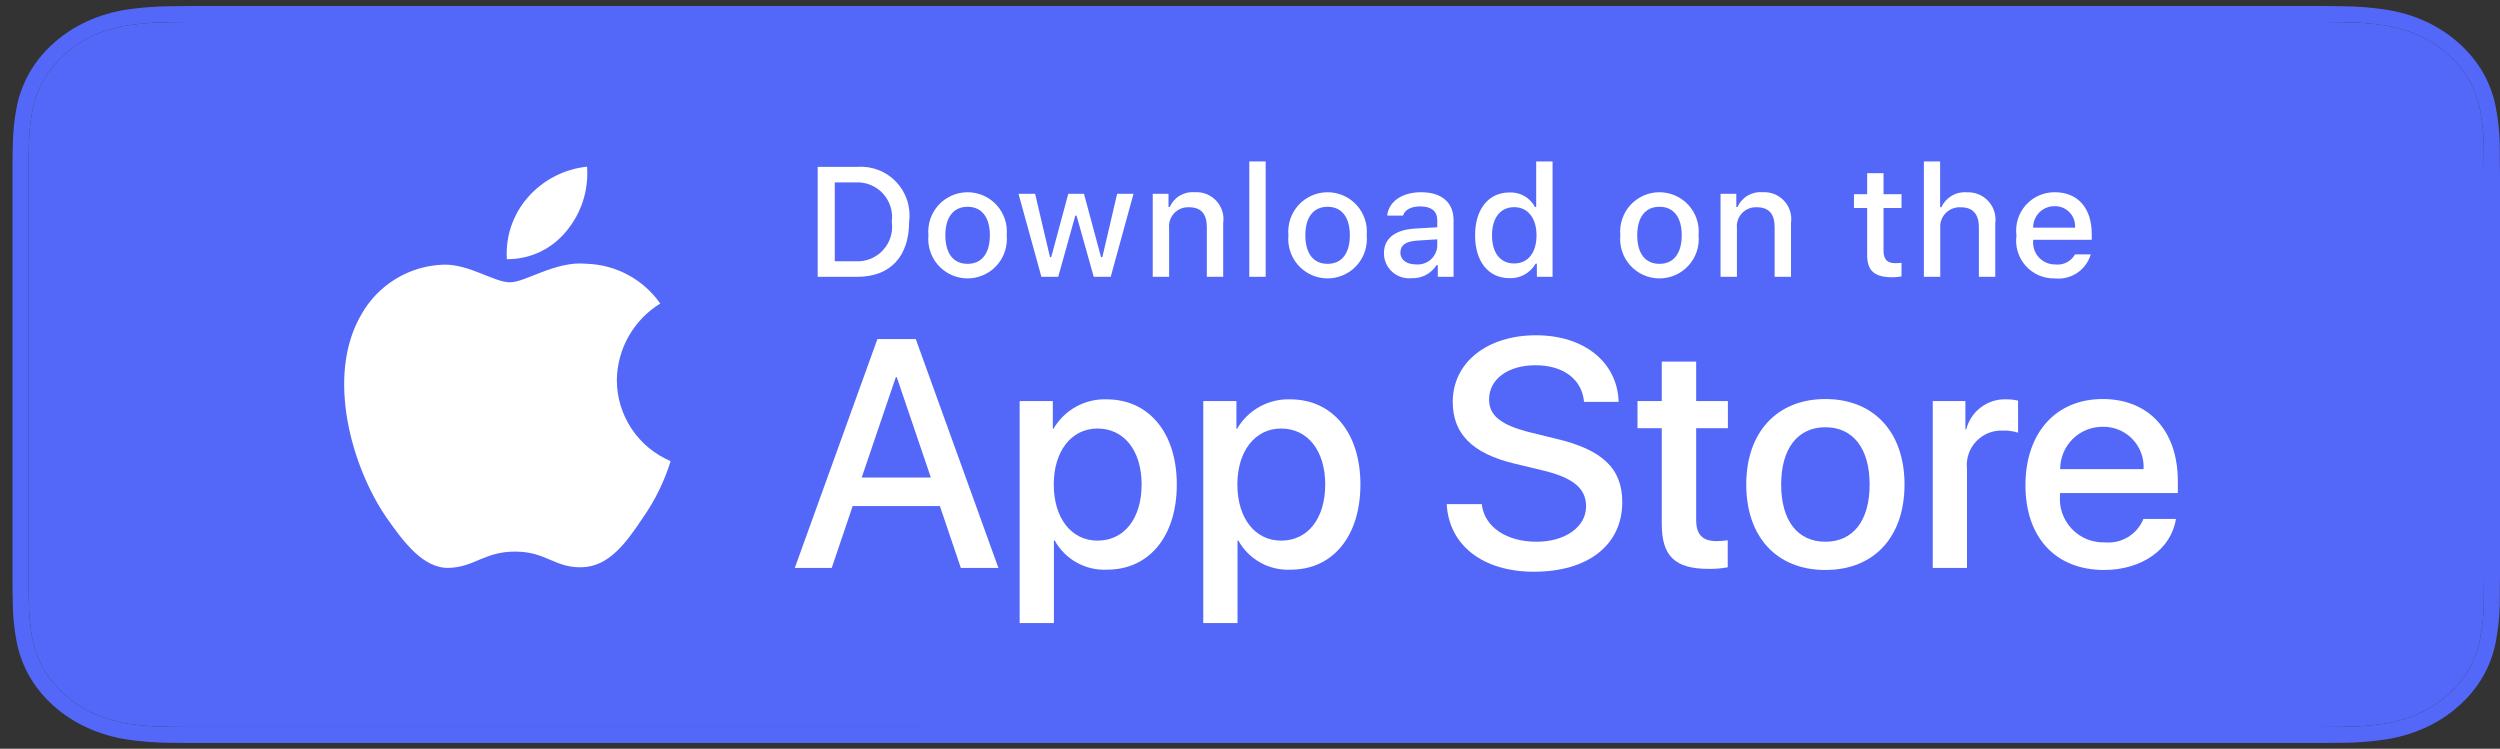 <svg width="197" height="59" viewBox="0 0 197 59" fill="none" xmlns="http://www.w3.org/2000/svg">
<rect x="0" y="0" width="197" height="59" fill="#333333" stroke="none"/>
<g clip-path="url(#clip0_453_666)">
<path fill-rule="evenodd" clip-rule="evenodd" d="M16.604 0.472H181.391C181.979 0.472 182.578 0.472 183.166 0.475C183.574 0.477 183.99 0.483 184.4 0.489C184.493 0.49 184.585 0.492 184.676 0.493C185.774 0.504 186.87 0.59 187.952 0.75C189.04 0.914 190.093 1.221 191.078 1.66C193.048 2.557 194.652 3.979 195.663 5.725C196.157 6.596 196.499 7.527 196.677 8.489C196.859 9.45 196.961 10.421 196.981 11.396C196.987 11.841 196.987 12.287 196.987 12.733C197 13.259 197 13.786 197 14.318V44.706C197 45.242 197 45.766 196.987 46.294C196.987 46.745 196.987 47.181 196.981 47.632C196.961 48.606 196.859 49.578 196.677 50.539C196.499 51.501 196.157 52.433 195.663 53.304C195.16 54.17 194.507 54.961 193.727 55.648C192.953 56.34 192.059 56.918 191.078 57.359C190.093 57.8 189.04 58.109 187.952 58.275C186.869 58.434 185.774 58.52 184.676 58.532C184.177 58.542 183.665 58.547 183.166 58.547C182.578 58.55 181.979 58.55 181.391 58.55H16.604C16.003 58.55 15.41 58.55 14.811 58.547C14.309 58.547 13.812 58.542 13.306 58.532C12.206 58.519 11.108 58.433 10.023 58.275C8.939 58.11 7.89 57.801 6.909 57.359C5.928 56.918 5.033 56.34 4.258 55.648C3.476 54.964 2.824 54.172 2.328 53.304C1.83 52.434 1.484 51.501 1.304 50.539C1.122 49.578 1.024 48.606 1.011 47.632C1 47.324 0.996 47.023 0.992 46.719C0.99 46.578 0.988 46.437 0.986 46.294V12.733C0.988 12.59 0.99 12.447 0.992 12.304C0.996 12.001 1 11.698 1.011 11.396C1.024 10.421 1.122 9.45 1.304 8.489C1.485 7.527 1.83 6.595 2.328 5.725C2.824 4.854 3.476 4.059 4.258 3.372C5.036 2.682 5.93 2.105 6.909 1.66C7.89 1.22 8.939 0.913 10.023 0.75C11.108 0.591 12.206 0.505 13.306 0.493C13.411 0.492 13.515 0.49 13.62 0.489C14.018 0.483 14.413 0.477 14.811 0.475C15.41 0.472 16.003 0.472 16.604 0.472ZM13.194 57.269C13.69 57.279 14.178 57.284 14.678 57.284L181.537 57.287L183.316 57.284C183.805 57.284 184.308 57.279 184.789 57.269C185.816 57.258 186.841 57.178 187.856 57.032C188.808 56.889 189.731 56.62 190.593 56.233C191.443 55.851 192.219 55.349 192.889 54.748C193.56 54.159 194.123 53.48 194.555 52.736C194.989 51.972 195.288 51.154 195.441 50.311C195.609 49.421 195.703 48.521 195.722 47.619C195.728 47.174 195.728 46.741 195.728 46.269C195.741 45.75 195.741 45.235 195.741 44.707V14.313C195.741 13.791 195.741 13.272 195.728 12.728C195.728 12.288 195.728 11.846 195.723 11.435C195.704 10.517 195.609 9.601 195.438 8.694C195.284 7.862 194.988 7.054 194.56 6.3C193.686 4.791 192.3 3.562 190.597 2.785C189.733 2.401 188.809 2.133 187.856 1.99C186.847 1.843 185.828 1.764 184.806 1.754L183.308 1.735H14.678L13.198 1.753C12.167 1.764 11.138 1.844 10.12 1.991C9.177 2.133 8.262 2.399 7.408 2.781C6.558 3.166 5.781 3.668 5.107 4.266C4.431 4.859 3.869 5.544 3.441 6.296C3.006 7.056 2.706 7.87 2.549 8.71C2.381 9.609 2.29 10.518 2.277 11.429C2.268 11.724 2.253 12.728 2.253 12.728V46.276C2.253 46.276 2.267 47.296 2.277 47.602C2.29 48.514 2.382 49.425 2.551 50.325C2.707 51.163 3.007 51.974 3.442 52.732C3.871 53.484 4.437 54.169 5.116 54.76C5.786 55.357 6.56 55.856 7.408 56.236C8.265 56.619 9.181 56.888 10.127 57.032C11.141 57.178 12.166 57.257 13.194 57.269Z" fill="#5368F8"/>
<path d="M14.678 57.284C14.178 57.284 13.69 57.278 13.194 57.269C12.166 57.257 11.141 57.178 10.127 57.032C9.181 56.888 8.265 56.619 7.408 56.236C6.56 55.856 5.786 55.357 5.116 54.76C4.437 54.169 3.871 53.484 3.442 52.731C3.007 51.974 2.707 51.163 2.551 50.325C2.382 49.425 2.29 48.514 2.277 47.602C2.267 47.296 2.253 46.276 2.253 46.276V12.728C2.253 12.728 2.268 11.724 2.277 11.429C2.29 10.518 2.381 9.609 2.549 8.71C2.706 7.87 3.006 7.056 3.441 6.296C3.869 5.544 4.431 4.859 5.107 4.266C5.781 3.668 6.558 3.166 7.408 2.781C8.262 2.399 9.177 2.133 10.12 1.991C11.138 1.844 12.167 1.764 13.198 1.753L14.678 1.735H183.308L184.806 1.754C185.828 1.764 186.847 1.843 187.856 1.99C188.809 2.133 189.733 2.401 190.597 2.785C192.3 3.562 193.686 4.791 194.56 6.3C194.988 7.054 195.284 7.861 195.438 8.694C195.609 9.601 195.704 10.517 195.723 11.435C195.728 11.846 195.728 12.288 195.728 12.728C195.741 13.272 195.741 13.791 195.741 14.313V44.707C195.741 45.235 195.741 45.75 195.728 46.269C195.728 46.741 195.728 47.174 195.722 47.619C195.703 48.521 195.609 49.421 195.441 50.311C195.288 51.154 194.989 51.972 194.555 52.736C194.123 53.48 193.56 54.159 192.889 54.748C192.219 55.349 191.443 55.851 190.593 56.233C189.731 56.62 188.808 56.889 187.856 57.032C186.841 57.178 185.816 57.258 184.789 57.269C184.308 57.278 183.805 57.284 183.316 57.284L181.537 57.287L14.678 57.284Z" fill="#5368F8"/>
<path d="M48.606 29.948C48.622 28.736 48.944 27.547 49.542 26.493C50.14 25.439 50.995 24.554 52.028 23.919C51.372 22.982 50.507 22.211 49.501 21.667C48.495 21.124 47.376 20.822 46.233 20.786C43.794 20.53 41.431 22.245 40.188 22.245C38.922 22.245 37.009 20.811 34.949 20.854C33.617 20.897 32.318 21.284 31.18 21.979C30.042 22.673 29.103 23.65 28.454 24.815C25.646 29.676 27.741 36.822 30.431 40.751C31.777 42.676 33.35 44.825 35.408 44.749C37.422 44.666 38.174 43.465 40.605 43.465C43.013 43.465 43.719 44.749 45.819 44.701C47.98 44.666 49.341 42.768 50.64 40.825C51.607 39.454 52.351 37.938 52.845 36.335C51.589 35.804 50.518 34.915 49.764 33.779C49.01 32.643 48.608 31.311 48.606 29.948Z" fill="white"/>
<path d="M44.64 18.201C45.818 16.787 46.399 14.969 46.258 13.133C44.458 13.322 42.795 14.183 41.601 15.543C41.017 16.207 40.57 16.981 40.285 17.818C40 18.655 39.883 19.541 39.94 20.424C40.841 20.433 41.731 20.238 42.545 19.853C43.359 19.468 44.076 18.903 44.64 18.201Z" fill="white"/>
<path d="M74.064 39.878H67.191L65.541 44.751H62.63L69.139 26.721H72.164L78.674 44.751H75.713L74.064 39.878ZM67.903 37.629H73.351L70.665 29.72H70.59L67.903 37.629Z" fill="white"/>
<path d="M92.732 38.179C92.732 42.264 90.546 44.889 87.246 44.889C86.41 44.932 85.579 44.74 84.848 44.333C84.116 43.926 83.514 43.322 83.11 42.589H83.048V49.1H80.349V31.605H82.961V33.792H83.011C83.433 33.062 84.046 32.461 84.783 32.052C85.52 31.642 86.354 31.441 87.197 31.468C90.533 31.468 92.732 34.105 92.732 38.179ZM89.959 38.179C89.959 35.518 88.583 33.768 86.485 33.768C84.423 33.768 83.036 35.554 83.036 38.179C83.036 40.828 84.423 42.602 86.485 42.602C88.583 42.602 89.959 40.865 89.959 38.179Z" fill="white"/>
<path d="M107.201 38.179C107.201 42.264 105.014 44.889 101.715 44.889C100.879 44.932 100.048 44.74 99.316 44.333C98.585 43.926 97.983 43.322 97.579 42.589H97.516V49.1H94.818V31.605H97.43V33.792H97.479C97.902 33.062 98.514 32.461 99.251 32.052C99.988 31.642 100.823 31.441 101.665 31.468C105.002 31.468 107.201 34.105 107.201 38.179ZM104.427 38.179C104.427 35.518 103.052 33.768 100.953 33.768C98.892 33.768 97.505 35.554 97.505 38.179C97.505 40.828 98.892 42.602 100.953 42.602C103.052 42.602 104.427 40.865 104.427 38.179Z" fill="white"/>
<path d="M116.763 39.727C116.963 41.515 118.7 42.689 121.074 42.689C123.348 42.689 124.984 41.515 124.984 39.903C124.984 38.504 123.998 37.666 121.661 37.091L119.324 36.529C116.013 35.729 114.476 34.18 114.476 31.668C114.476 28.557 117.187 26.42 121.037 26.42C124.847 26.42 127.459 28.557 127.547 31.668H124.823C124.66 29.868 123.172 28.782 120.999 28.782C118.825 28.782 117.338 29.881 117.338 31.481C117.338 32.755 118.288 33.505 120.611 34.08L122.598 34.567C126.297 35.442 127.834 36.928 127.834 39.566C127.834 42.939 125.147 45.052 120.874 45.052C116.875 45.052 114.176 42.989 114.001 39.727L116.763 39.727Z" fill="white"/>
<path d="M133.658 28.494V31.605H136.158V33.742H133.658V40.989C133.658 42.115 134.158 42.64 135.257 42.64C135.554 42.635 135.85 42.614 136.145 42.577V44.701C135.651 44.794 135.149 44.836 134.646 44.826C131.985 44.826 130.947 43.827 130.947 41.277V33.742H129.035V31.605H130.947V28.494H133.658Z" fill="white"/>
<path d="M137.605 38.179C137.605 34.043 140.041 31.444 143.84 31.444C147.651 31.444 150.076 34.043 150.076 38.179C150.076 42.326 147.664 44.914 143.84 44.914C140.017 44.914 137.605 42.326 137.605 38.179ZM147.327 38.179C147.327 35.342 146.026 33.667 143.84 33.667C141.654 33.667 140.355 35.355 140.355 38.179C140.355 41.028 141.654 42.689 143.84 42.689C146.026 42.689 147.327 41.028 147.327 38.179Z" fill="white"/>
<path d="M152.301 31.605H154.874V33.843H154.937C155.111 33.144 155.52 32.527 156.096 32.094C156.672 31.662 157.379 31.44 158.099 31.468C158.41 31.467 158.72 31.501 159.023 31.569V34.093C158.631 33.972 158.221 33.917 157.811 33.929C157.419 33.913 157.028 33.983 156.665 34.132C156.303 34.281 155.976 34.508 155.709 34.795C155.442 35.082 155.24 35.424 155.118 35.797C154.995 36.169 154.955 36.564 154.999 36.954V44.751H152.301L152.301 31.605Z" fill="white"/>
<path d="M171.464 40.89C171.101 43.276 168.777 44.914 165.804 44.914C161.98 44.914 159.606 42.352 159.606 38.241C159.606 34.118 161.992 31.444 165.69 31.444C169.327 31.444 171.614 33.942 171.614 37.928V38.852H162.33V39.016C162.287 39.499 162.348 39.987 162.507 40.445C162.667 40.904 162.923 41.323 163.258 41.675C163.592 42.028 163.998 42.304 164.447 42.488C164.897 42.671 165.381 42.757 165.866 42.739C166.504 42.799 167.144 42.651 167.691 42.318C168.238 41.985 168.662 41.484 168.902 40.89L171.464 40.89ZM162.343 36.967H168.915C168.939 36.532 168.873 36.096 168.721 35.688C168.569 35.28 168.334 34.907 168.031 34.594C167.729 34.281 167.364 34.033 166.962 33.867C166.559 33.702 166.126 33.621 165.69 33.63C165.251 33.628 164.815 33.712 164.409 33.879C164.002 34.045 163.632 34.291 163.321 34.601C163.01 34.911 162.763 35.28 162.595 35.686C162.427 36.092 162.341 36.527 162.343 36.967Z" fill="white"/>
<path d="M67.565 13.149C68.13 13.108 68.698 13.194 69.227 13.399C69.755 13.604 70.232 13.925 70.622 14.336C71.012 14.748 71.306 15.242 71.482 15.78C71.658 16.32 71.713 16.891 71.641 17.454C71.641 20.221 70.145 21.812 67.565 21.812H64.435V13.149H67.565ZM65.781 20.587H67.414C67.819 20.611 68.223 20.545 68.599 20.393C68.974 20.241 69.311 20.008 69.584 19.709C69.858 19.411 70.062 19.055 70.181 18.668C70.299 18.281 70.331 17.872 70.272 17.471C70.326 17.072 70.292 16.666 70.171 16.282C70.051 15.898 69.847 15.545 69.573 15.249C69.3 14.953 68.965 14.72 68.592 14.569C68.219 14.418 67.817 14.351 67.414 14.373H65.781V20.587Z" fill="white"/>
<path d="M73.161 18.541C73.12 18.111 73.169 17.677 73.306 17.268C73.442 16.858 73.662 16.482 73.953 16.162C74.243 15.843 74.597 15.588 74.991 15.413C75.386 15.238 75.813 15.148 76.245 15.148C76.676 15.148 77.103 15.238 77.498 15.413C77.892 15.588 78.246 15.843 78.537 16.162C78.827 16.482 79.047 16.858 79.183 17.268C79.32 17.677 79.369 18.111 79.328 18.541C79.37 18.971 79.321 19.405 79.185 19.815C79.049 20.225 78.829 20.602 78.539 20.922C78.248 21.242 77.894 21.498 77.499 21.673C77.104 21.848 76.677 21.939 76.245 21.939C75.812 21.939 75.385 21.848 74.99 21.673C74.595 21.498 74.241 21.242 73.95 20.922C73.66 20.602 73.44 20.225 73.304 19.815C73.168 19.405 73.119 18.971 73.161 18.541ZM78.001 18.541C78.001 17.123 77.364 16.294 76.247 16.294C75.125 16.294 74.494 17.123 74.494 18.541C74.494 19.969 75.125 20.791 76.247 20.791C77.364 20.791 78.001 19.963 78.001 18.541Z" fill="white"/>
<path d="M87.525 21.812H86.186L84.835 16.997H84.733L83.387 21.812H82.062L80.259 15.274H81.568L82.739 20.263H82.836L84.18 15.274H85.418L86.762 20.263H86.864L88.03 15.274H89.32L87.525 21.812Z" fill="white"/>
<path d="M90.836 15.274H92.078V16.313H92.174C92.338 15.94 92.614 15.627 92.963 15.418C93.313 15.21 93.719 15.115 94.125 15.148C94.444 15.124 94.763 15.172 95.06 15.289C95.357 15.405 95.624 15.586 95.841 15.82C96.059 16.053 96.221 16.333 96.316 16.638C96.41 16.942 96.435 17.264 96.388 17.58V21.812H95.098V17.904C95.098 16.853 94.641 16.331 93.687 16.331C93.471 16.321 93.256 16.357 93.055 16.438C92.855 16.52 92.674 16.643 92.526 16.8C92.378 16.958 92.265 17.145 92.196 17.35C92.127 17.555 92.103 17.773 92.126 17.988V21.812H90.836L90.836 15.274Z" fill="white"/>
<path d="M98.444 12.722H99.735V21.812H98.444V12.722Z" fill="white"/>
<path d="M101.528 18.541C101.487 18.111 101.536 17.677 101.673 17.268C101.809 16.858 102.029 16.482 102.32 16.162C102.61 15.843 102.964 15.588 103.359 15.413C103.753 15.238 104.18 15.148 104.612 15.148C105.044 15.148 105.47 15.238 105.865 15.413C106.26 15.588 106.614 15.843 106.904 16.162C107.195 16.482 107.415 16.858 107.551 17.268C107.687 17.677 107.737 18.111 107.696 18.541C107.737 18.971 107.689 19.405 107.553 19.815C107.417 20.225 107.197 20.602 106.906 20.922C106.616 21.242 106.262 21.498 105.867 21.673C105.471 21.848 105.044 21.939 104.612 21.939C104.18 21.939 103.752 21.848 103.357 21.673C102.962 21.498 102.608 21.242 102.318 20.922C102.027 20.602 101.807 20.225 101.671 19.815C101.535 19.405 101.486 18.971 101.528 18.541ZM106.368 18.541C106.368 17.123 105.731 16.294 104.614 16.294C103.492 16.294 102.861 17.123 102.861 18.541C102.861 19.969 103.492 20.791 104.614 20.791C105.731 20.791 106.368 19.963 106.368 18.541Z" fill="white"/>
<path d="M109.054 19.963C109.054 18.787 109.93 18.108 111.486 18.012L113.257 17.91V17.345C113.257 16.655 112.8 16.265 111.918 16.265C111.198 16.265 110.699 16.529 110.556 16.991H109.306C109.438 15.868 110.495 15.148 111.978 15.148C113.617 15.148 114.541 15.964 114.541 17.345V21.812H113.299V20.894H113.197C112.99 21.223 112.699 21.492 112.354 21.672C112.009 21.853 111.622 21.938 111.233 21.92C110.959 21.949 110.681 21.919 110.419 21.834C110.157 21.749 109.915 21.61 109.71 21.425C109.504 21.241 109.34 21.016 109.227 20.764C109.114 20.512 109.055 20.239 109.054 19.963ZM113.257 19.405V18.858L111.66 18.96C110.76 19.02 110.351 19.327 110.351 19.903C110.351 20.492 110.862 20.834 111.564 20.834C111.769 20.855 111.977 20.834 112.175 20.773C112.372 20.712 112.555 20.612 112.713 20.478C112.871 20.345 113.001 20.181 113.094 19.997C113.187 19.812 113.243 19.611 113.257 19.405Z" fill="white"/>
<path d="M116.237 18.541C116.237 16.475 117.299 15.166 118.951 15.166C119.36 15.147 119.765 15.245 120.12 15.448C120.475 15.651 120.765 15.951 120.956 16.313H121.052V12.722H122.343V21.812H121.106V20.779H121.004C120.799 21.139 120.499 21.435 120.137 21.636C119.775 21.837 119.365 21.935 118.951 21.92C117.288 21.92 116.237 20.611 116.237 18.541ZM117.57 18.541C117.57 19.927 118.224 20.762 119.317 20.762C120.405 20.762 121.077 19.915 121.077 18.546C121.077 17.184 120.397 16.325 119.317 16.325C118.231 16.325 117.57 17.165 117.57 18.541Z" fill="white"/>
<path d="M127.681 18.541C127.64 18.111 127.689 17.677 127.826 17.268C127.962 16.858 128.182 16.482 128.472 16.162C128.763 15.843 129.117 15.588 129.511 15.413C129.906 15.238 130.333 15.148 130.765 15.148C131.196 15.148 131.623 15.238 132.018 15.413C132.412 15.588 132.766 15.843 133.057 16.162C133.347 16.482 133.567 16.858 133.704 17.268C133.84 17.677 133.889 18.111 133.848 18.541C133.89 18.971 133.841 19.405 133.705 19.815C133.569 20.225 133.349 20.602 133.059 20.922C132.768 21.242 132.414 21.498 132.019 21.673C131.624 21.848 131.197 21.939 130.765 21.939C130.332 21.939 129.905 21.848 129.51 21.673C129.115 21.498 128.761 21.242 128.47 20.922C128.18 20.602 127.96 20.225 127.824 19.815C127.688 19.405 127.639 18.971 127.681 18.541ZM132.521 18.541C132.521 17.123 131.884 16.294 130.767 16.294C129.645 16.294 129.014 17.123 129.014 18.541C129.014 19.969 129.645 20.791 130.767 20.791C131.884 20.791 132.521 19.963 132.521 18.541Z" fill="white"/>
<path d="M135.579 15.274H136.821V16.313H136.918C137.081 15.94 137.357 15.627 137.707 15.418C138.057 15.21 138.463 15.115 138.869 15.148C139.187 15.124 139.506 15.172 139.803 15.289C140.1 15.405 140.368 15.586 140.585 15.82C140.802 16.053 140.964 16.333 141.059 16.638C141.154 16.942 141.178 17.264 141.132 17.58V21.812H139.841V17.904C139.841 16.853 139.385 16.331 138.431 16.331C138.215 16.321 137.999 16.357 137.799 16.438C137.598 16.52 137.418 16.643 137.269 16.8C137.121 16.958 137.008 17.145 136.939 17.35C136.87 17.555 136.847 17.773 136.869 17.988V21.812H135.579V15.274Z" fill="white"/>
<path d="M148.423 13.647V15.304H149.839V16.391H148.423V19.753C148.423 20.438 148.705 20.738 149.347 20.738C149.512 20.737 149.676 20.727 149.839 20.708V21.783C149.608 21.824 149.373 21.846 149.137 21.849C147.702 21.849 147.131 21.344 147.131 20.083V16.391H146.093V15.304H147.131V13.647H148.423Z" fill="white"/>
<path d="M151.602 12.722H152.881V16.325H152.983C153.154 15.948 153.438 15.634 153.794 15.424C154.151 15.215 154.564 15.12 154.976 15.154C155.293 15.137 155.609 15.189 155.903 15.309C156.197 15.428 156.46 15.61 156.675 15.843C156.89 16.076 157.052 16.353 157.147 16.655C157.243 16.957 157.27 17.277 157.228 17.591V21.812H155.936V17.91C155.936 16.865 155.45 16.336 154.538 16.336C154.317 16.318 154.093 16.349 153.885 16.426C153.676 16.503 153.487 16.624 153.33 16.782C153.173 16.94 153.053 17.13 152.977 17.34C152.901 17.549 152.872 17.772 152.892 17.994V21.812H151.602L151.602 12.722Z" fill="white"/>
<path d="M164.752 20.047C164.576 20.645 164.196 21.162 163.679 21.507C163.161 21.853 162.538 22.006 161.919 21.939C161.488 21.95 161.06 21.867 160.664 21.697C160.268 21.526 159.915 21.271 159.627 20.95C159.34 20.629 159.126 20.25 159 19.837C158.874 19.425 158.839 18.991 158.898 18.564C158.841 18.136 158.876 17.7 159.002 17.287C159.127 16.874 159.34 16.492 159.626 16.168C159.912 15.844 160.264 15.586 160.659 15.41C161.053 15.234 161.481 15.145 161.913 15.148C163.732 15.148 164.83 16.391 164.83 18.444V18.894H160.213V18.967C160.193 19.207 160.223 19.448 160.301 19.676C160.38 19.903 160.505 20.112 160.669 20.288C160.833 20.465 161.032 20.605 161.253 20.7C161.475 20.795 161.713 20.842 161.954 20.84C162.263 20.877 162.575 20.821 162.852 20.68C163.129 20.539 163.358 20.319 163.509 20.047L164.752 20.047ZM160.213 17.94H163.515C163.531 17.721 163.502 17.5 163.428 17.293C163.354 17.086 163.237 16.896 163.085 16.737C162.934 16.577 162.751 16.451 162.548 16.367C162.344 16.282 162.126 16.241 161.906 16.246C161.683 16.244 161.461 16.285 161.254 16.37C161.048 16.454 160.86 16.578 160.702 16.736C160.544 16.894 160.42 17.082 160.336 17.289C160.252 17.495 160.21 17.717 160.213 17.94Z" fill="white"/>
</g>
<defs>
<clipPath id="clip0_453_666">
<rect width="196.014" height="58.078" fill="white" transform="translate(0.986 0.472)"/>
</clipPath>
</defs>
</svg>
